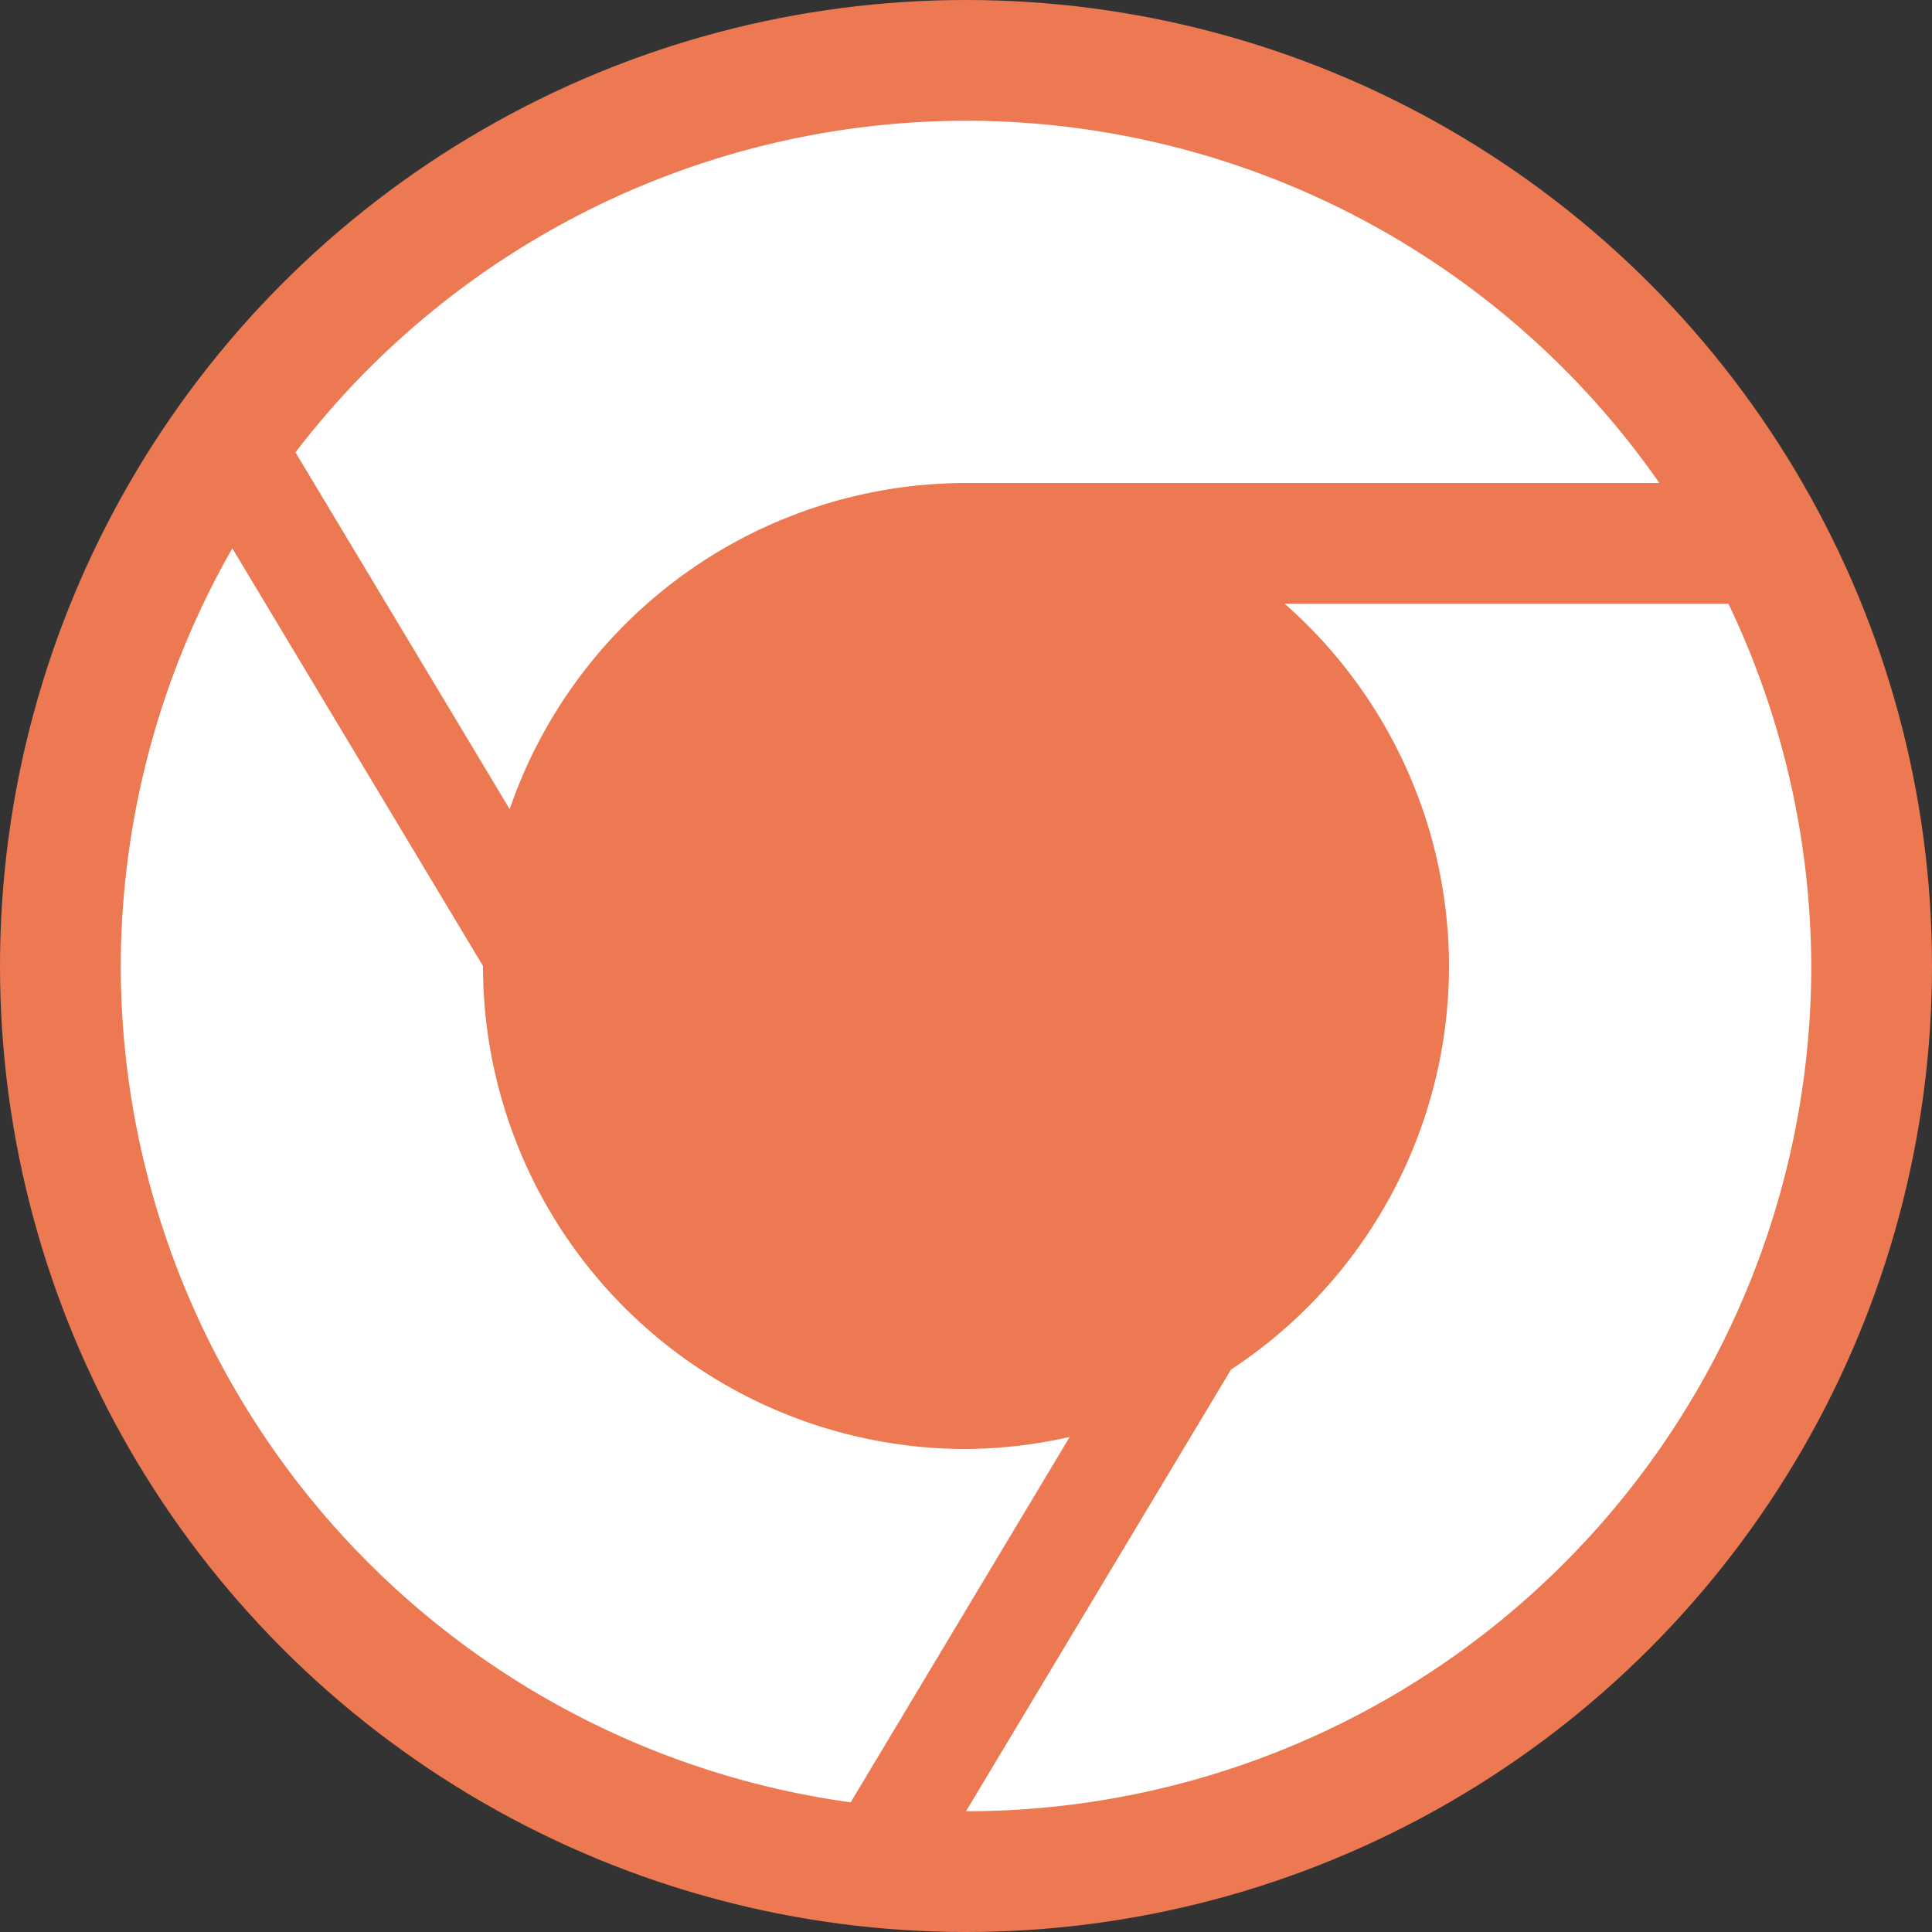 <svg width="16" height="16" version="1.1" xmlns="http://www.w3.org/2000/svg">
 <rect width="100%" height="100%" fill="#333333" stroke="none"/>
 <circle cx="8" cy="8" r="8" style="fill:#ec7951"/>
 <path d="M 8 1 A 7 7 0 0 0 2.447 3.746 L 4.221 6.701 A 4 4 0 0 1 8 4 L 13.742 4 A 7 7 0 0 0 8 1 z M 1.924 4.541 A 7 7 0 0 0 1 8 A 7 7 0 0 0 7.045 14.926 L 8.859 11.9 A 4 4 0 0 1 8 12 A 4 4 0 0 1 4 8 L 1.924 4.541 z M 10.639 5 A 4 4 0 0 1 12 8 A 4 4 0 0 1 10.195 11.342 L 8 15 A 7 7 0 0 0 15 8 A 7 7 0 0 0 14.314 5 L 10.639 5 z " style="fill:#ffffff"/>
</svg>
